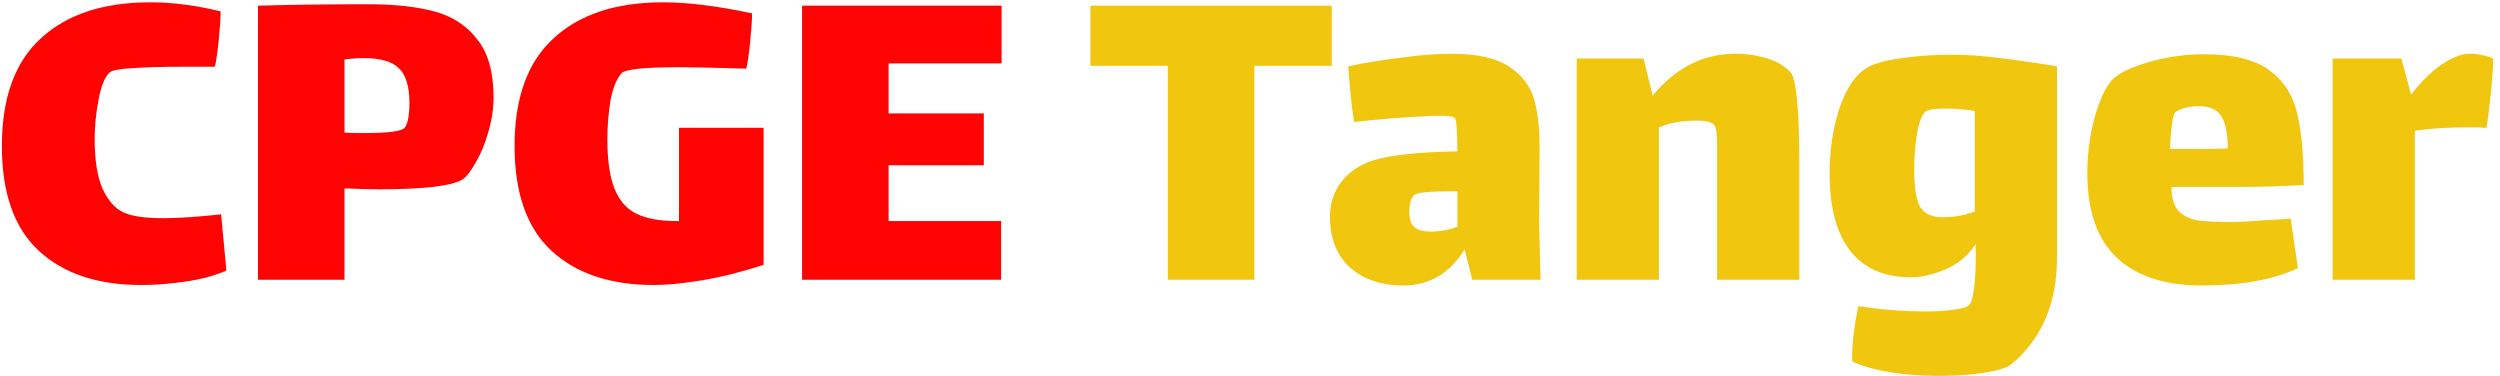 <svg width="286" height="43" viewBox="0 0 286 43" fill="none" xmlns="http://www.w3.org/2000/svg">
<path d="M25.9 30.955C24.543 31.542 22.967 31.963 21.17 32.22C19.373 32.477 17.705 32.605 16.165 32.605C11.178 32.605 7.273 31.303 4.45 28.7C1.627 26.097 0.215 22.1 0.215 16.71C0.215 11.21 1.7 7.103 4.67 4.39C7.64 1.64 11.82 0.265 17.21 0.265C19.777 0.265 22.453 0.613 25.24 1.31C25.24 2.043 25.167 3.143 25.02 4.61C24.873 6.04 24.727 7.048 24.58 7.635H21.115C18.585 7.635 16.587 7.69 15.12 7.8C13.69 7.873 12.828 8.038 12.535 8.295C11.985 8.808 11.563 9.853 11.27 11.43C10.977 12.97 10.83 14.455 10.83 15.885C10.83 18.378 11.142 20.303 11.765 21.66C12.388 22.98 13.177 23.86 14.13 24.3C15.047 24.74 16.568 24.96 18.695 24.96C20.382 24.96 22.582 24.813 25.295 24.52L25.9 30.955ZM42.163 0.485C45.133 0.485 47.645 0.76 49.698 1.31C51.752 1.86 53.383 2.923 54.593 4.5C55.84 6.04 56.463 8.258 56.463 11.155C56.463 12.438 56.261 13.758 55.858 15.115C55.492 16.435 55.015 17.59 54.428 18.58C53.878 19.57 53.383 20.212 52.943 20.505C52.43 20.872 51.293 21.165 49.533 21.385C47.773 21.568 45.702 21.66 43.318 21.66C42.475 21.66 41.173 21.623 39.413 21.55V32H29.513V0.65C33.363 0.54 37.58 0.485 42.163 0.485ZM46.288 14.62C46.655 14.143 46.838 13.19 46.838 11.76C46.838 9.89 46.435 8.57 45.628 7.8C44.858 7.03 43.502 6.645 41.558 6.645C40.898 6.645 40.183 6.7 39.413 6.81V15.17C39.78 15.207 40.495 15.225 41.558 15.225C44.382 15.225 45.958 15.023 46.288 14.62ZM87.357 14.62V30.295C84.901 31.102 82.572 31.688 80.372 32.055C78.172 32.422 76.321 32.605 74.817 32.605C69.831 32.605 65.926 31.303 63.102 28.7C60.279 26.097 58.867 22.1 58.867 16.71C58.867 11.21 60.352 7.103 63.322 4.39C66.292 1.64 70.472 0.265 75.862 0.265C78.686 0.265 82.077 0.687 86.037 1.53C86.037 2.263 85.964 3.363 85.817 4.83C85.671 6.26 85.524 7.268 85.377 7.855L83.397 7.8C80.977 7.727 79.089 7.69 77.732 7.69C73.662 7.69 71.444 7.928 71.077 8.405C70.491 9.102 70.069 10.183 69.812 11.65C69.592 13.117 69.482 14.528 69.482 15.885C69.482 18.342 69.757 20.248 70.307 21.605C70.857 22.962 71.701 23.915 72.837 24.465C73.974 25.015 75.514 25.29 77.457 25.29H77.677V14.62H87.357ZM91.758 0.65H114.583V7.25H101.658V12.97H112.548V18.91H101.658V25.29H114.528V32H91.758V0.65Z" fill="#FF0303"/>
<path d="M143.497 32H133.597V7.525H124.742V0.65H152.352V7.525H143.497V32ZM168.429 32L167.549 28.535C165.862 31.285 163.516 32.66 160.509 32.66C158.052 32.66 156.036 31.982 154.459 30.625C152.919 29.232 152.149 27.288 152.149 24.795C152.149 23.255 152.589 21.917 153.469 20.78C154.386 19.607 155.632 18.782 157.209 18.305C159.262 17.718 162.434 17.388 166.724 17.315C166.724 14.895 166.614 13.612 166.394 13.465C166.211 13.318 165.624 13.245 164.634 13.245C164.011 13.245 163.149 13.282 162.049 13.355C160.289 13.428 157.906 13.63 154.899 13.96C154.606 11.98 154.386 9.853 154.239 7.58C156.182 7.177 158.217 6.847 160.344 6.59C162.471 6.297 164.377 6.15 166.064 6.15C168.997 6.15 171.197 6.645 172.664 7.635C174.131 8.588 175.084 9.853 175.524 11.43C175.964 13.007 176.166 15.005 176.129 17.425L176.074 25.51L176.239 32H168.429ZM163.699 26.5C164.652 26.5 165.661 26.317 166.724 25.95V21.88H166.284C163.571 21.88 162.067 22.027 161.774 22.32C161.591 22.503 161.444 22.778 161.334 23.145C161.261 23.512 161.224 23.86 161.224 24.19C161.224 25.07 161.426 25.675 161.829 26.005C162.232 26.335 162.856 26.5 163.699 26.5ZM204.851 8.295C205.181 8.698 205.419 9.707 205.566 11.32C205.749 12.933 205.841 15.39 205.841 18.69V32H196.436V18.8V16.545C196.436 15.372 196.344 14.638 196.161 14.345C195.867 13.978 195.189 13.795 194.126 13.795C193.612 13.795 193.227 13.813 192.971 13.85C191.944 13.887 190.881 14.125 189.781 14.565V32H180.376V6.7H188.021L189.066 10.935C191.706 7.745 194.859 6.15 198.526 6.15C199.846 6.15 201.074 6.333 202.211 6.7C203.384 7.067 204.264 7.598 204.851 8.295ZM223.385 6.26C225.109 6.26 226.905 6.388 228.775 6.645C230.645 6.865 232.827 7.177 235.32 7.58V29.47C235.32 34.713 233.579 38.783 230.095 41.68C229.655 42.047 228.665 42.358 227.125 42.615C225.585 42.872 223.844 43 221.9 43C217.684 43 214.347 42.45 211.89 41.35C211.854 40.543 211.909 39.48 212.055 38.16C212.239 36.84 212.422 35.795 212.605 35.025C215.245 35.428 217.83 35.63 220.36 35.63C221.644 35.63 222.725 35.557 223.605 35.41C224.522 35.3 225.09 35.117 225.31 34.86C225.604 34.567 225.824 33.467 225.97 31.56C226.007 31.047 226.025 30.295 226.025 29.305V27.93C225.109 29.287 223.935 30.258 222.505 30.845C221.075 31.432 219.792 31.725 218.655 31.725C215.575 31.725 213.247 30.717 211.67 28.7C210.094 26.683 209.305 23.732 209.305 19.845C209.305 17.278 209.654 14.877 210.35 12.64C211.084 10.367 212.074 8.79 213.32 7.91C214.127 7.36 215.429 6.957 217.225 6.7C219.059 6.407 221.112 6.26 223.385 6.26ZM222.23 24.85C223.587 24.85 224.815 24.63 225.915 24.19V12.695C225.512 12.622 224.907 12.548 224.1 12.475C223.734 12.438 223.184 12.42 222.45 12.42C221.314 12.42 220.599 12.53 220.305 12.75C219.902 13.043 219.572 13.868 219.315 15.225C219.095 16.545 218.985 17.938 218.985 19.405C218.985 21.422 219.205 22.833 219.645 23.64C220.122 24.447 220.984 24.85 222.23 24.85ZM255.125 25.4C256.042 25.4 257.747 25.308 260.24 25.125C260.57 25.125 261.175 25.088 262.055 25.015L262.88 30.68C260.057 32 256.39 32.66 251.88 32.66C247.663 32.66 244.418 31.597 242.145 29.47C239.908 27.343 238.79 24.135 238.79 19.845C238.79 17.645 239.065 15.518 239.615 13.465C240.202 11.412 240.862 9.982 241.595 9.175C242.365 8.368 243.795 7.672 245.885 7.085C247.975 6.498 250.047 6.205 252.1 6.205C255.4 6.205 257.875 6.792 259.525 7.965C261.175 9.138 262.257 10.77 262.77 12.86C263.283 14.913 263.54 17.682 263.54 21.165C261.047 21.312 258.608 21.385 256.225 21.385H248.415C248.415 22.558 248.653 23.438 249.13 24.025C249.643 24.612 250.358 24.997 251.275 25.18C252.192 25.327 253.475 25.4 255.125 25.4ZM248.965 12.75C248.745 12.86 248.58 13.337 248.47 14.18C248.36 15.023 248.287 15.977 248.25 17.04H251.11C252.833 17.04 254.08 17.022 254.85 16.985C254.85 15.225 254.593 13.978 254.08 13.245C253.603 12.512 252.76 12.145 251.55 12.145C250.56 12.145 249.698 12.347 248.965 12.75ZM282.525 6.15C283.002 6.15 283.497 6.205 284.01 6.315C284.56 6.425 284.964 6.553 285.22 6.7C285.22 7.507 285.129 8.845 284.945 10.715C284.762 12.548 284.597 13.85 284.45 14.62C284.084 14.583 283.405 14.565 282.415 14.565C280.105 14.565 278.052 14.693 276.255 14.95V32H266.85V6.7H274.715L275.815 10.77H275.87C276.934 9.377 278.07 8.258 279.28 7.415C280.49 6.572 281.572 6.15 282.525 6.15Z" fill="#F0C60F"/>
</svg>
